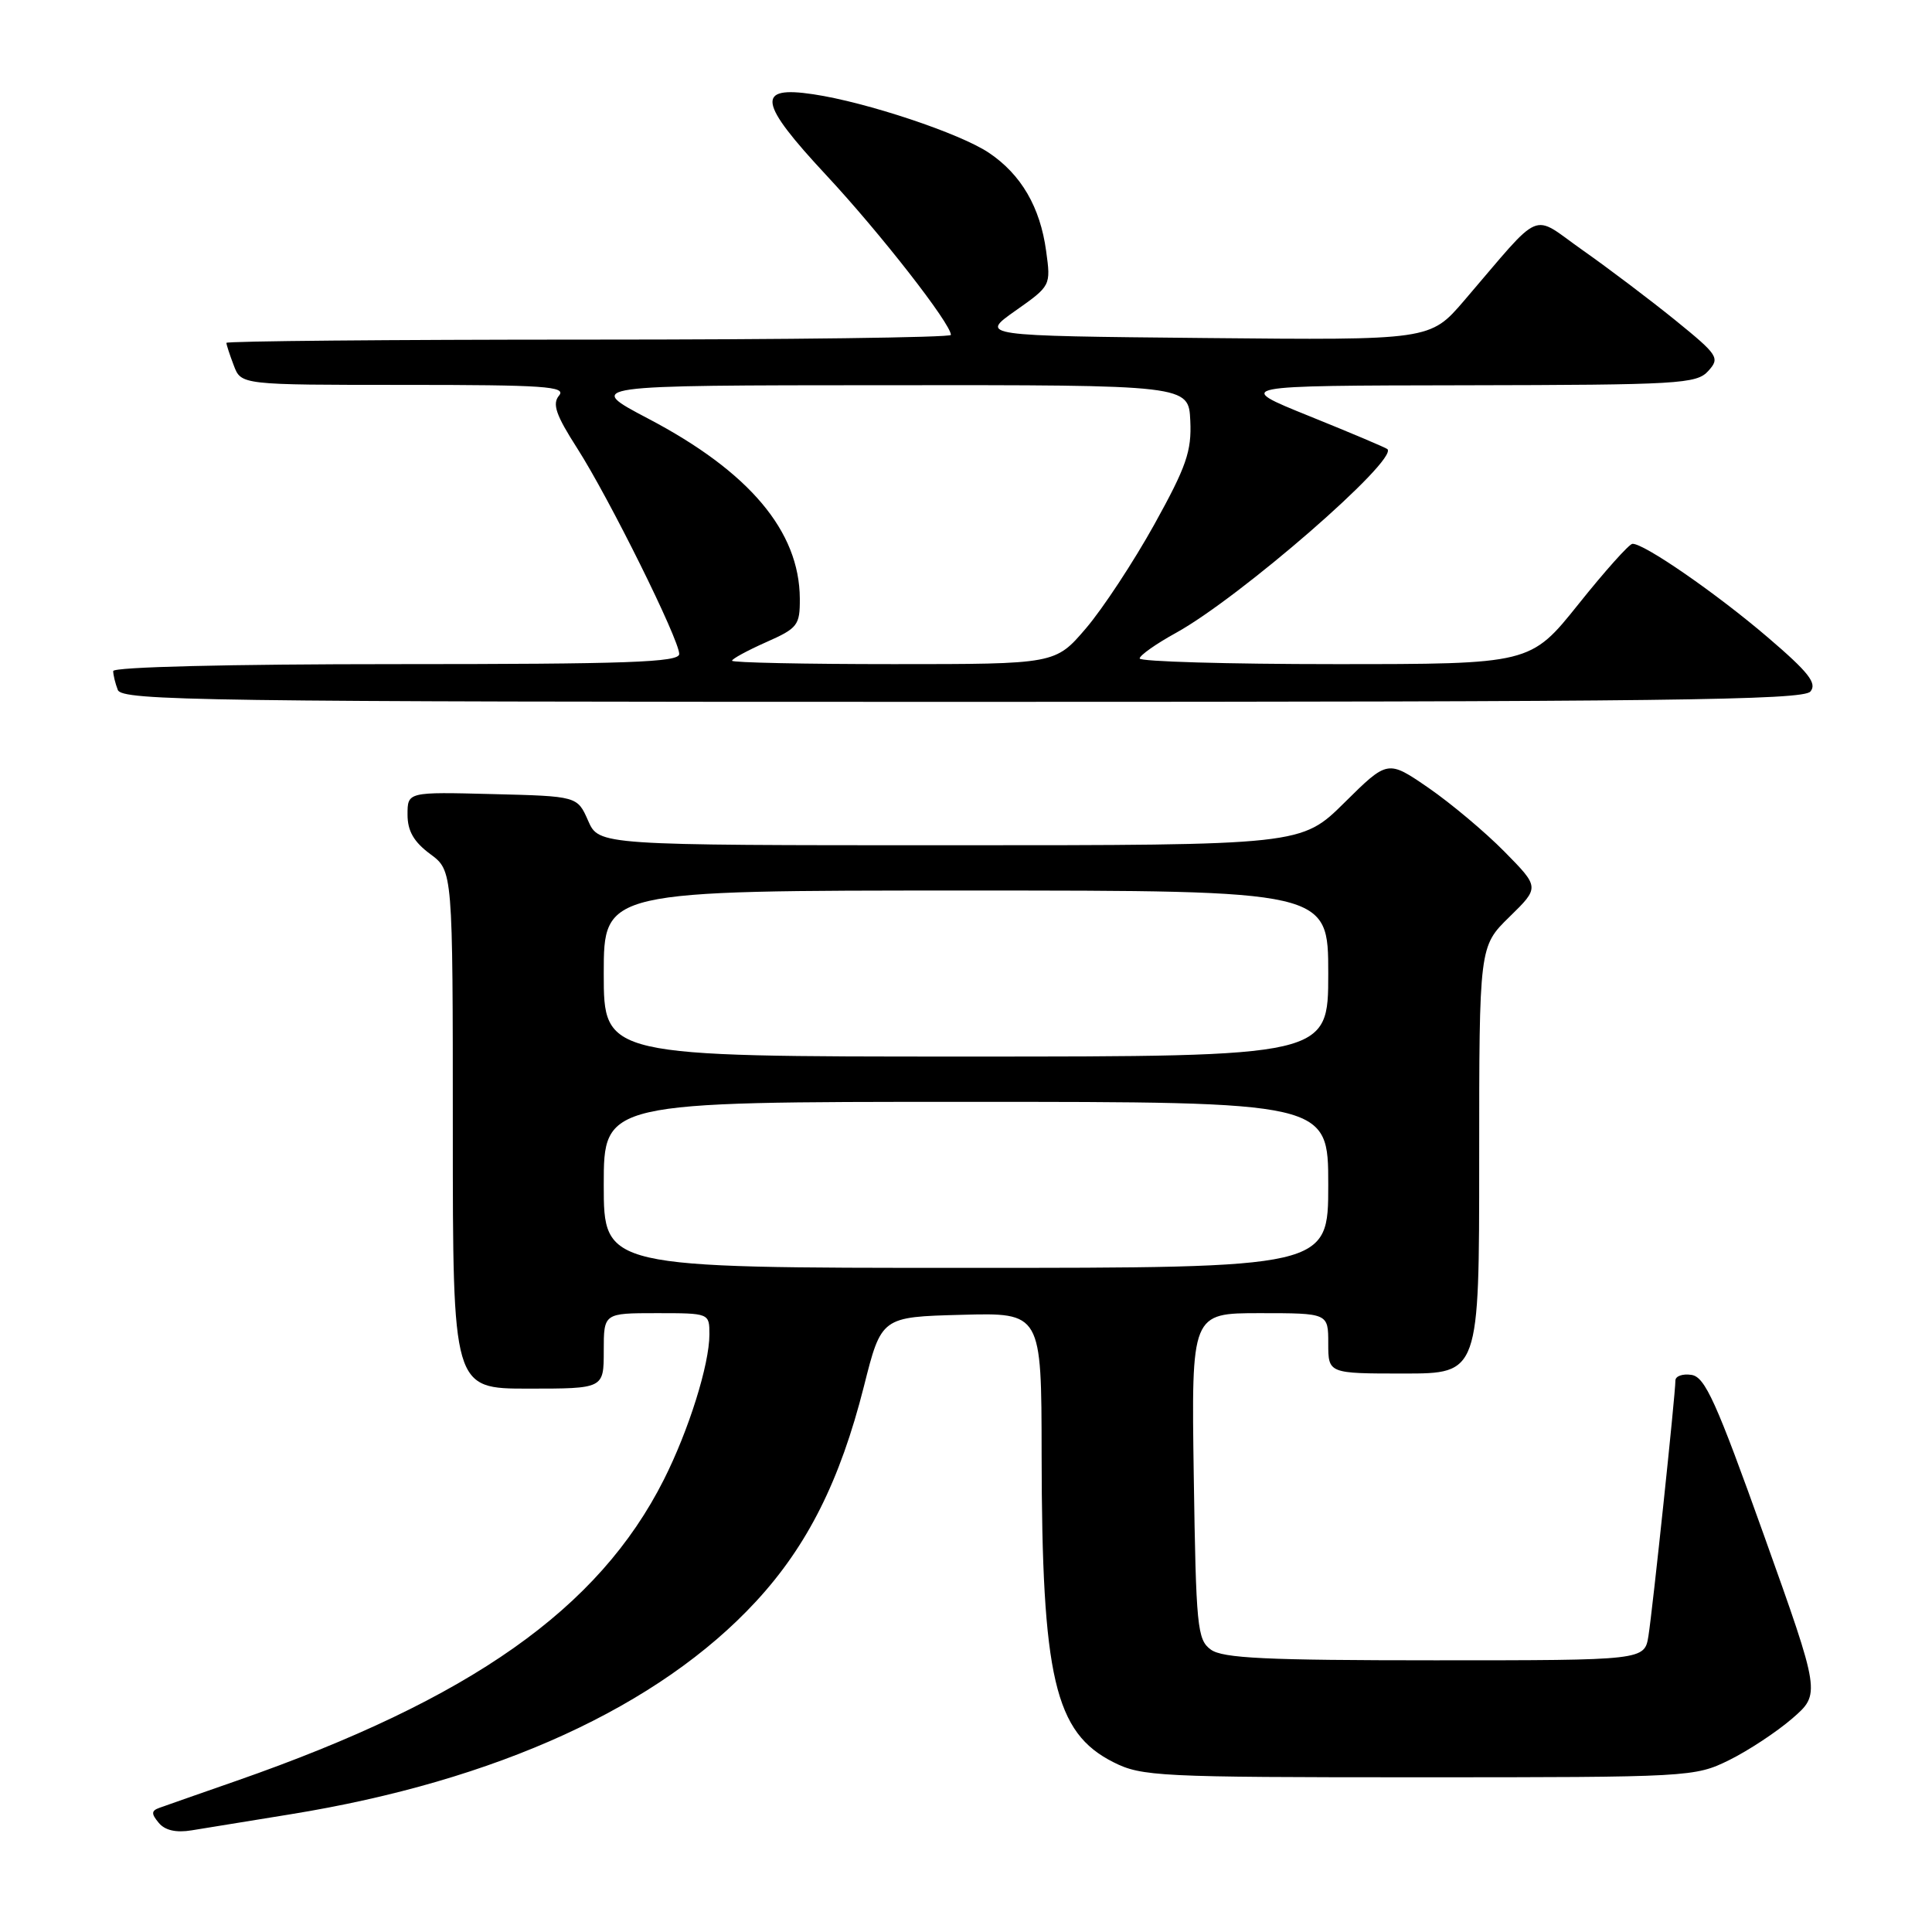 <?xml version="1.0" encoding="UTF-8" standalone="no"?>
<!DOCTYPE svg PUBLIC "-//W3C//DTD SVG 1.1//EN" "http://www.w3.org/Graphics/SVG/1.1/DTD/svg11.dtd" >
<svg xmlns="http://www.w3.org/2000/svg" xmlns:xlink="http://www.w3.org/1999/xlink" version="1.1" viewBox="0 0 256 256">
 <g >
 <path fill="currentColor"
d=" M 38.50 240.40 C 65.79 235.98 87.32 226.13 100.20 212.17 C 107.00 204.80 111.31 196.20 114.47 183.71 C 116.79 174.50 116.79 174.50 127.40 174.22 C 138.00 173.93 138.00 173.93 138.02 192.72 C 138.05 222.30 139.75 229.58 147.53 233.50 C 151.28 235.39 153.49 235.50 188.00 235.50 C 223.92 235.50 224.57 235.46 229.11 233.23 C 231.64 231.98 235.41 229.50 237.48 227.71 C 241.24 224.45 241.24 224.45 233.75 203.48 C 227.41 185.74 225.93 182.45 224.13 182.18 C 222.96 182.00 222.00 182.34 222.00 182.93 C 222.00 184.72 218.98 213.29 218.43 216.75 C 217.91 220.00 217.91 220.00 190.15 220.00 C 167.76 220.00 162.01 219.73 160.44 218.58 C 158.64 217.27 158.48 215.59 158.18 195.58 C 157.86 174.00 157.86 174.00 166.93 174.00 C 176.00 174.00 176.00 174.00 176.00 178.00 C 176.00 182.00 176.00 182.00 186.00 182.00 C 196.00 182.00 196.00 182.00 196.00 153.70 C 196.00 125.41 196.00 125.41 200.01 121.49 C 204.01 117.58 204.01 117.58 199.35 112.85 C 196.79 110.25 192.26 106.45 189.29 104.40 C 183.88 100.68 183.88 100.68 178.16 106.34 C 172.44 112.00 172.44 112.00 125.90 112.00 C 79.36 112.00 79.36 112.00 77.93 108.75 C 76.50 105.50 76.50 105.50 65.25 105.22 C 54.00 104.93 54.00 104.93 54.00 107.94 C 54.00 110.11 54.83 111.55 57.00 113.16 C 60.00 115.38 60.00 115.38 60.00 149.69 C 60.00 184.00 60.00 184.00 70.00 184.00 C 80.00 184.00 80.00 184.00 80.00 179.00 C 80.00 174.00 80.00 174.00 87.00 174.00 C 94.00 174.00 94.00 174.00 94.00 176.82 C 94.00 180.80 91.26 189.53 87.96 196.07 C 79.32 213.20 62.39 225.13 31.33 235.97 C 26.47 237.66 21.89 239.27 21.14 239.54 C 20.04 239.93 20.02 240.32 21.03 241.53 C 21.85 242.53 23.33 242.87 25.39 242.53 C 27.10 242.25 33.00 241.30 38.50 240.40 Z  M 239.89 91.63 C 240.80 90.54 239.65 89.08 234.26 84.47 C 227.44 78.63 217.77 71.95 216.30 72.06 C 215.86 72.09 212.64 75.69 209.15 80.06 C 202.79 88.00 202.79 88.00 176.90 88.00 C 162.65 88.00 151.01 87.66 151.01 87.25 C 151.02 86.84 153.18 85.31 155.82 83.86 C 164.29 79.19 185.29 60.94 183.84 59.51 C 183.65 59.33 179.00 57.36 173.50 55.14 C 163.50 51.10 163.50 51.10 194.10 51.05 C 222.47 51.00 224.81 50.87 226.35 49.16 C 227.92 47.43 227.70 47.07 221.96 42.41 C 218.62 39.71 213.12 35.55 209.72 33.16 C 202.74 28.25 204.63 27.45 194.00 39.84 C 189.50 45.08 189.50 45.08 159.67 44.79 C 129.83 44.50 129.83 44.50 134.54 41.18 C 139.24 37.87 139.25 37.85 138.62 33.27 C 137.83 27.44 135.31 23.12 131.04 20.25 C 127.23 17.68 114.82 13.54 107.76 12.49 C 100.12 11.34 100.48 13.55 109.50 23.23 C 116.59 30.84 126.00 42.89 126.00 44.38 C 126.00 44.72 104.40 45.00 78.00 45.00 C 51.60 45.00 30.00 45.20 30.00 45.43 C 30.00 45.67 30.44 47.02 30.98 48.43 C 31.95 51.00 31.95 51.00 53.60 51.00 C 72.10 51.00 75.08 51.20 74.08 52.41 C 73.15 53.52 73.65 54.98 76.49 59.41 C 80.72 66.02 90.00 84.74 90.00 86.66 C 90.00 87.76 83.16 88.00 52.50 88.00 C 30.39 88.00 15.00 88.38 15.00 88.92 C 15.00 89.42 15.27 90.55 15.61 91.42 C 16.16 92.85 26.94 93.00 127.48 93.00 C 220.49 93.00 238.94 92.78 239.89 91.63 Z  M 80.00 157.00 C 80.00 146.00 80.00 146.00 128.00 146.00 C 176.00 146.00 176.00 146.00 176.00 157.00 C 176.00 168.00 176.00 168.00 128.00 168.00 C 80.00 168.00 80.00 168.00 80.00 157.00 Z  M 80.00 129.00 C 80.00 118.00 80.00 118.00 128.00 118.00 C 176.00 118.00 176.00 118.00 176.00 129.00 C 176.00 140.00 176.00 140.00 128.00 140.00 C 80.00 140.00 80.00 140.00 80.00 129.00 Z  M 97.00 87.55 C 97.00 87.30 99.03 86.20 101.50 85.10 C 105.70 83.24 106.00 82.86 105.98 79.31 C 105.93 70.38 99.28 62.50 85.89 55.47 C 77.50 51.06 77.50 51.06 117.50 51.04 C 157.50 51.01 157.50 51.01 157.72 55.75 C 157.91 59.79 157.20 61.83 152.95 69.50 C 150.20 74.45 146.13 80.64 143.90 83.25 C 139.84 88.00 139.84 88.00 118.42 88.00 C 106.64 88.00 97.00 87.80 97.00 87.55 Z "/>
</g>
</svg>